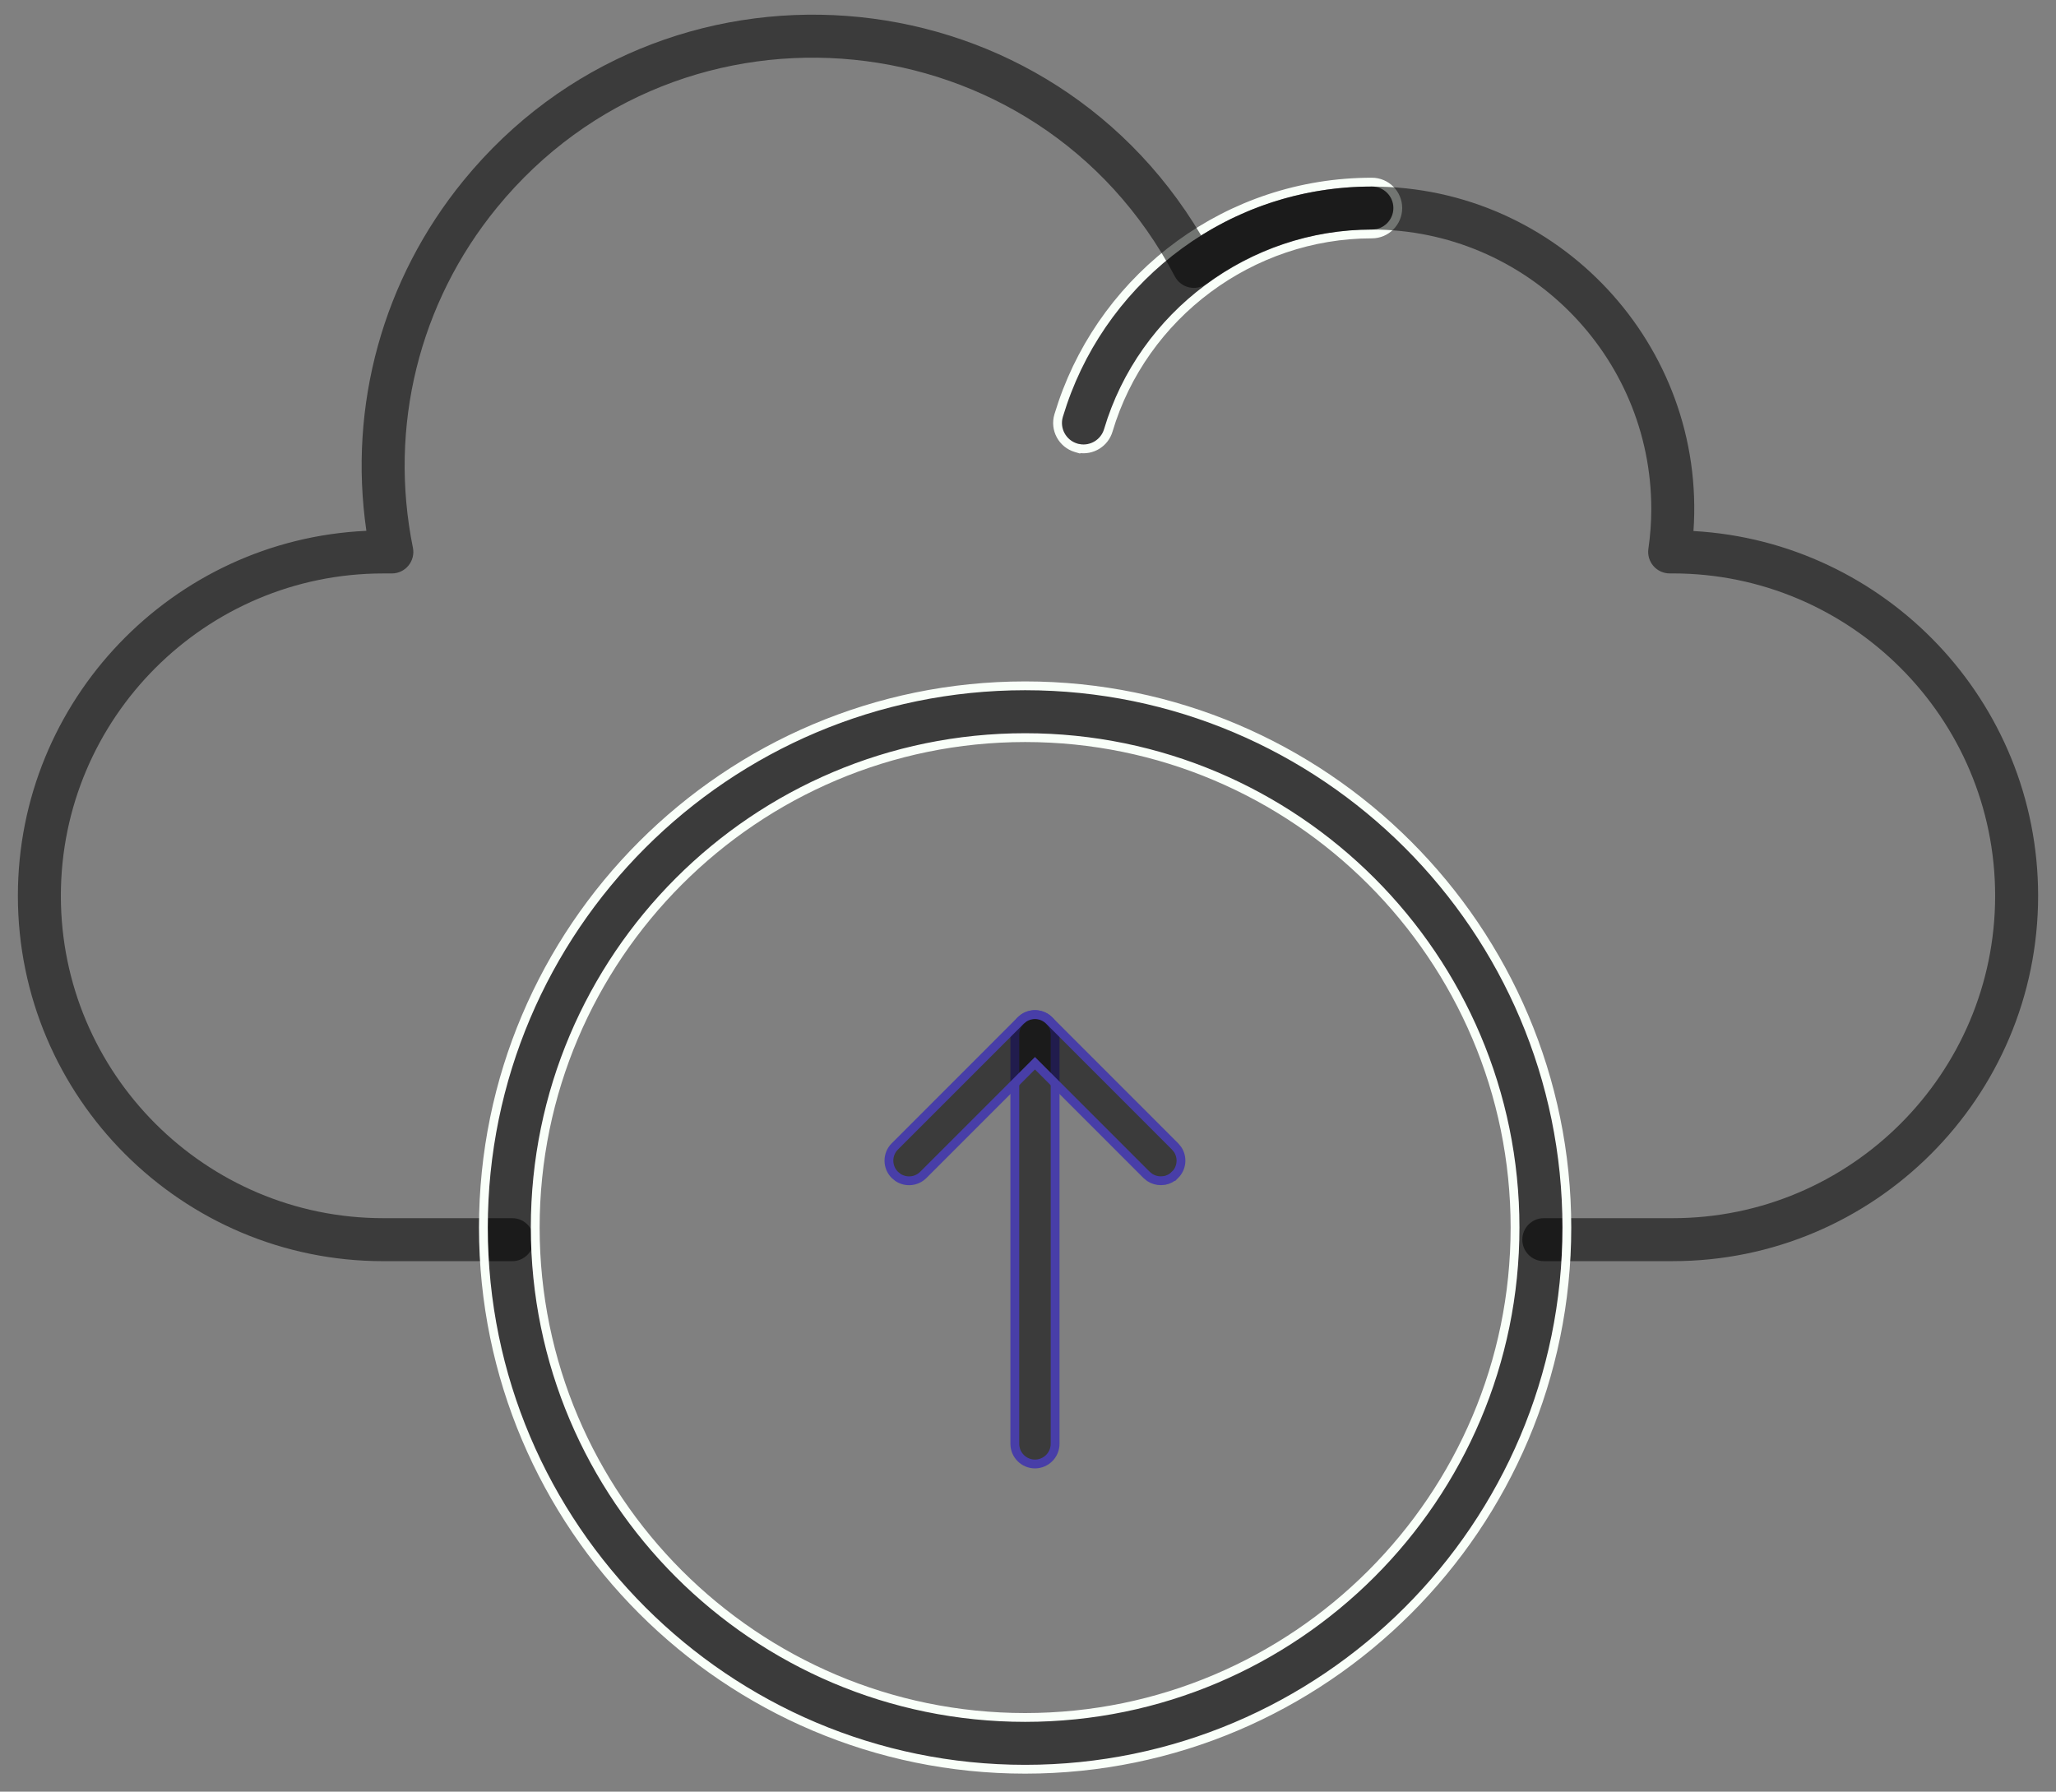 <svg width="70" height="61" viewBox="0 0 70 61" fill="none" xmlns="http://www.w3.org/2000/svg">
<rect x="0" y="0" width="70" height="61" fill="#808080" stroke="none"/>
<path d="M46.708 6.201C47.195 6.201 47.59 6.596 47.59 7.083C47.59 7.57 47.195 7.965 46.708 7.965C42.596 7.965 38.905 10.716 37.734 14.652C37.605 15.086 37.17 15.348 36.733 15.269L36.729 15.273L36.637 15.246C36.17 15.107 35.904 14.616 36.043 14.149L36.18 13.724C37.674 9.36 41.812 6.201 46.708 6.201Z" fill="black" fill-opacity="0.54" stroke="#F9FFF9" stroke-width="0.3"/>
<path d="M56.952 42.938H52.562C52.158 42.938 51.83 42.611 51.83 42.207C51.83 41.803 52.158 41.475 52.562 41.475H56.952C63.004 41.475 67.928 36.551 67.928 30.499C67.928 24.447 63.004 19.523 56.952 19.523H56.847C56.635 19.523 56.433 19.431 56.294 19.271C56.155 19.11 56.092 18.897 56.122 18.687C56.188 18.232 56.221 17.774 56.221 17.328C56.221 12.083 51.953 7.815 46.708 7.815C44.668 7.815 42.722 8.453 41.081 9.66C40.72 9.925 40.208 9.807 39.999 9.41C35.351 0.56 23.211 -0.629 16.917 7.071C14.265 10.314 13.224 14.534 14.058 18.646C14.15 19.1 13.803 19.524 13.341 19.524H13.048C6.996 19.524 2.072 24.448 2.072 30.5C2.072 36.551 6.996 41.475 13.048 41.475H17.439C17.843 41.475 18.17 41.803 18.17 42.207C18.17 42.611 17.843 42.939 17.439 42.939H13.048C6.189 42.939 0.609 37.358 0.609 30.5C0.609 23.833 5.88 18.374 12.474 18.073C11.854 13.807 13.039 9.503 15.784 6.144C22.522 -2.1 35.437 -1.176 40.896 8.017C42.637 6.925 44.63 6.352 46.708 6.352C53.062 6.352 58.098 11.761 57.657 18.08C64.19 18.446 69.391 23.876 69.391 30.499C69.391 37.358 63.811 42.938 56.952 42.938L56.952 42.938Z" fill="black" fill-opacity="0.54"/>
<path d="M34.903 23.35C45.072 23.35 53.346 31.624 53.346 41.794C53.346 51.963 45.072 60.237 34.903 60.237C24.733 60.237 16.459 51.964 16.458 41.794C16.458 31.624 24.733 23.35 34.903 23.35ZM34.903 25.114C25.706 25.114 18.223 32.597 18.223 41.794C18.223 50.991 25.706 58.474 34.903 58.474C44.099 58.473 51.582 50.99 51.582 41.794C51.582 32.597 44.099 25.114 34.903 25.114Z" fill="black" fill-opacity="0.54" stroke="#F9FFF9" stroke-width="0.3"/>
<path d="M35.237 34.543C35.616 34.543 35.923 34.851 35.923 35.23V49.157C35.923 49.536 35.616 49.843 35.237 49.844C34.859 49.844 34.551 49.536 34.551 49.157V35.23C34.551 34.851 34.859 34.543 35.237 34.543Z" fill="black" fill-opacity="0.54" stroke="#483EA8" stroke-width="0.3"/>
<path d="M34.86 34.657C35.126 34.482 35.488 34.511 35.722 34.745L40.007 39.032L40.095 39.139C40.271 39.405 40.242 39.767 40.007 40.001L40.006 40C39.906 40.101 39.783 40.165 39.654 40.19L39.523 40.201C39.391 40.201 39.259 40.164 39.145 40.089L39.037 40.001L35.237 36.2L31.436 40.001C31.202 40.236 30.84 40.265 30.573 40.089L30.466 40.001C30.198 39.733 30.198 39.299 30.466 39.032L34.752 34.745L34.86 34.657Z" fill="black" fill-opacity="0.54" stroke="#483EA8" stroke-width="0.3"/>
</svg>

